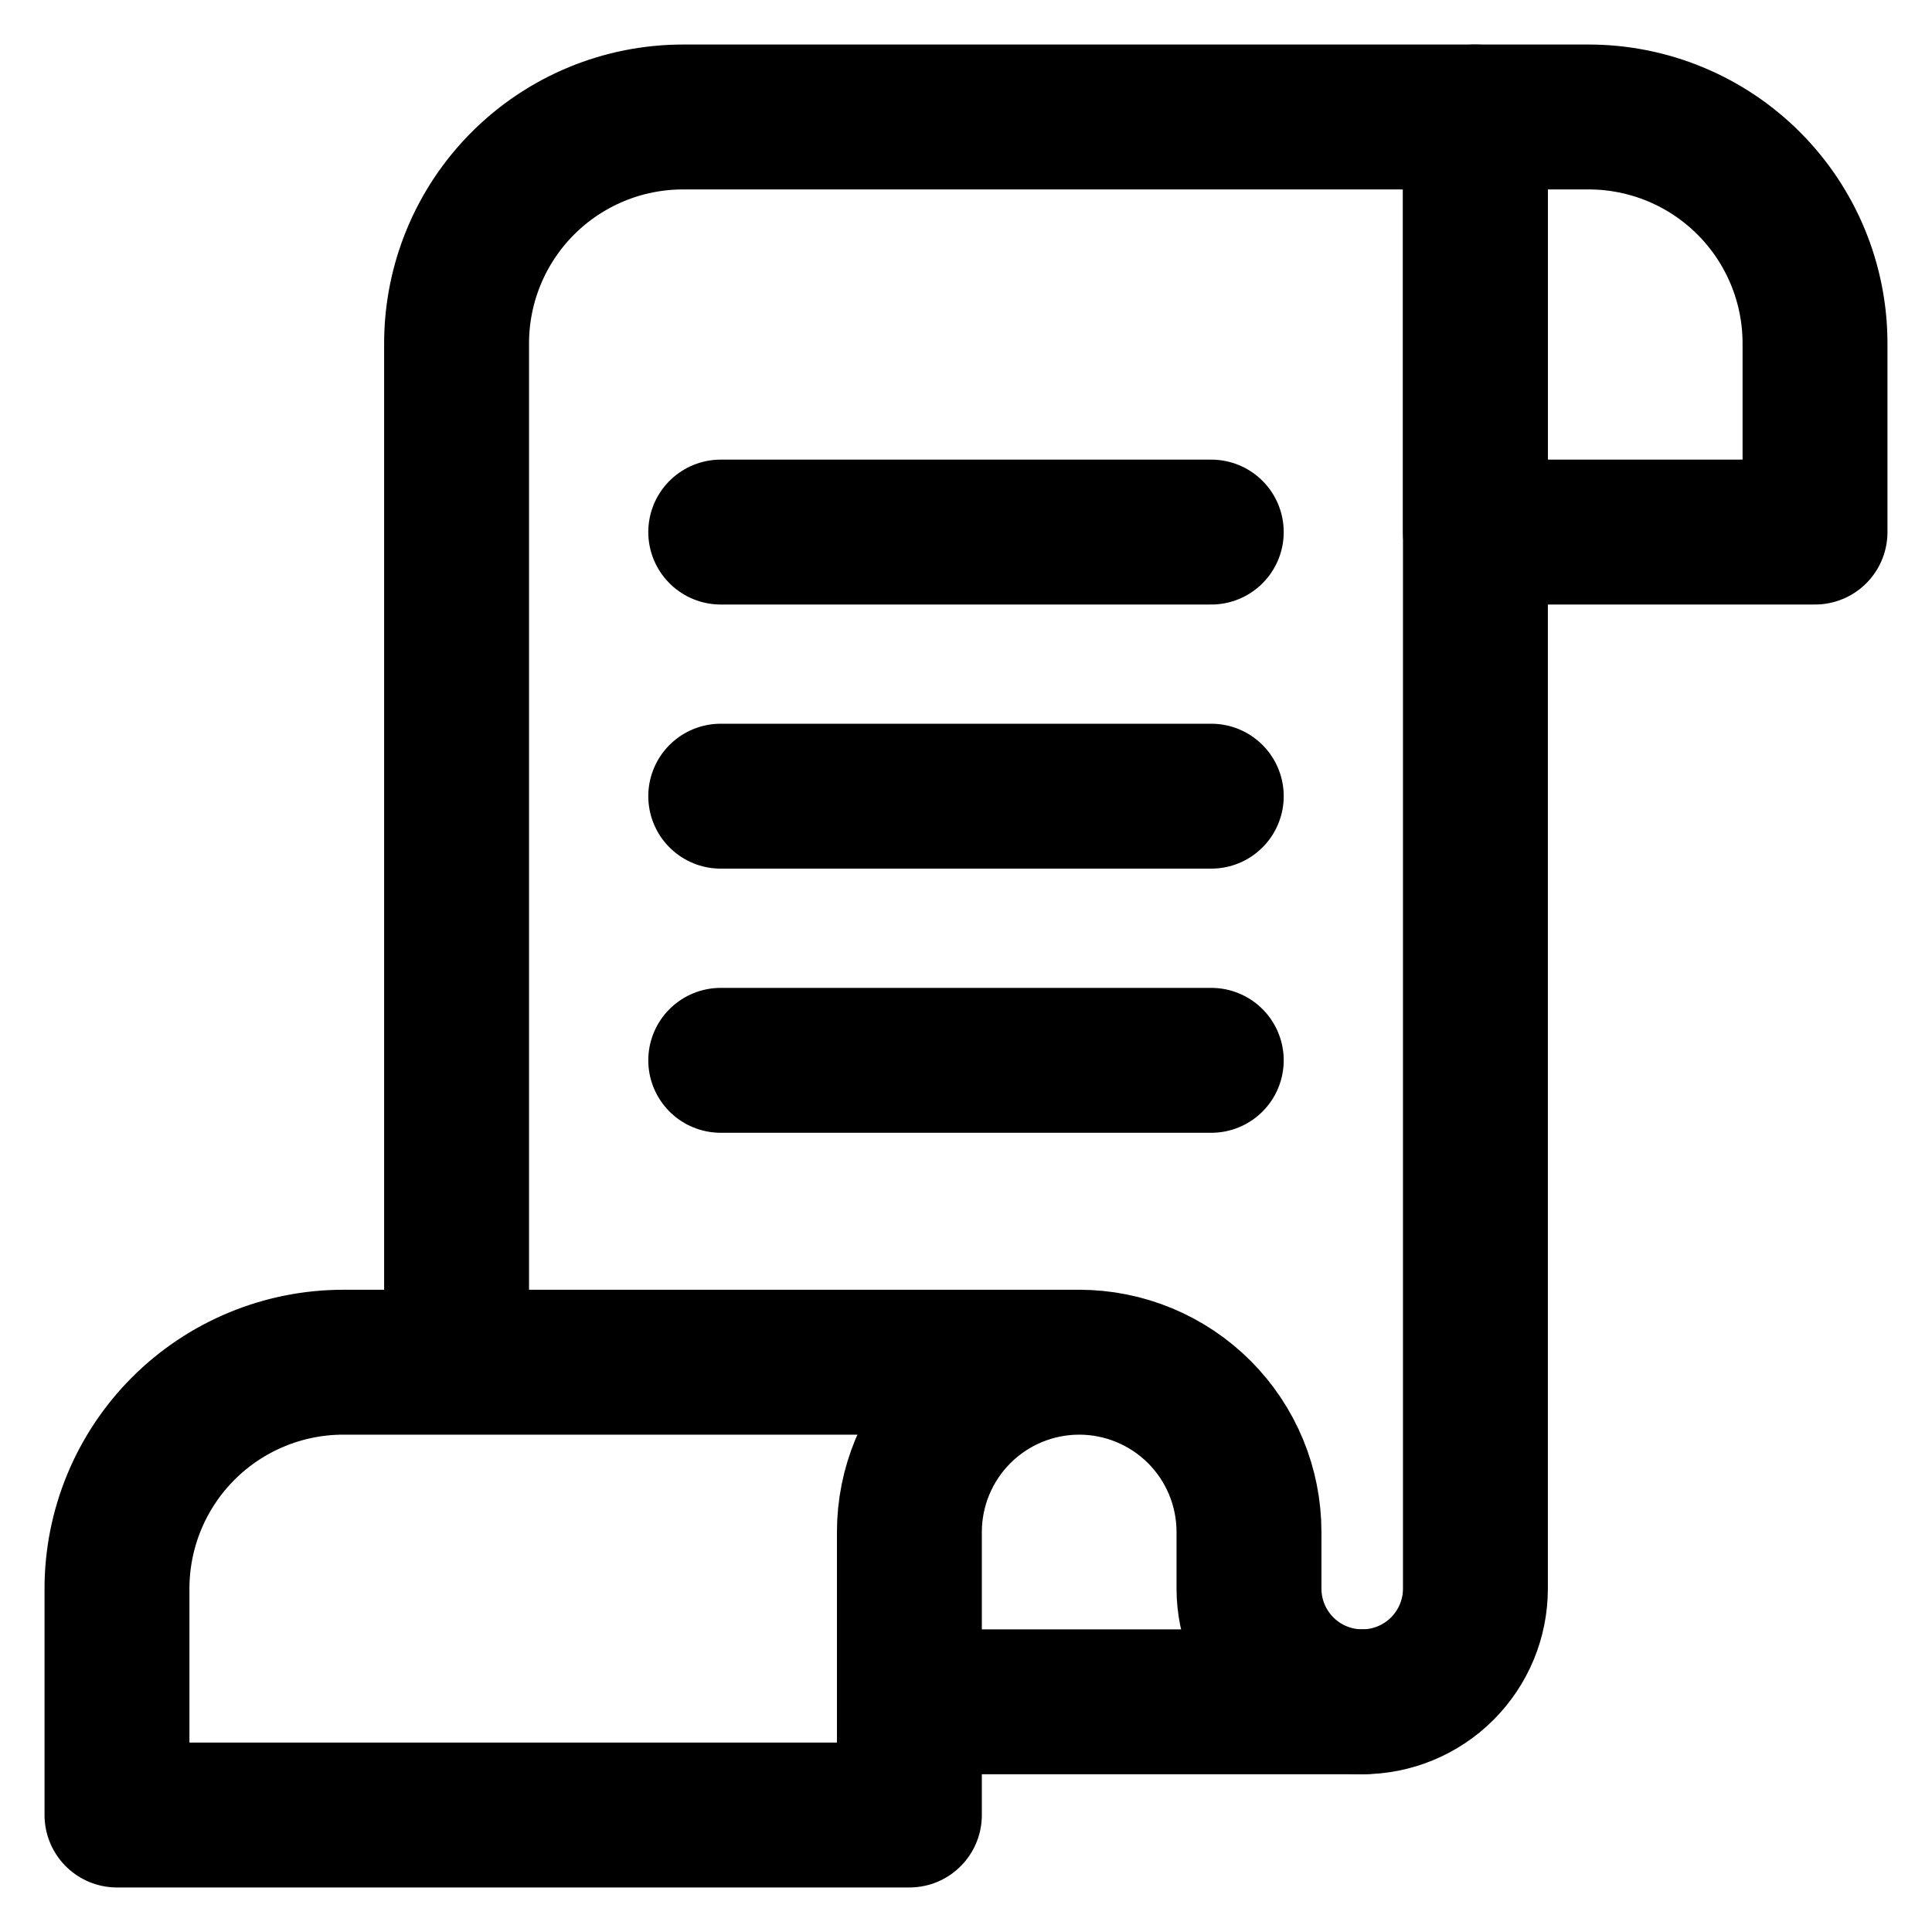 <svg width="40" height="40" viewBox="0 0 40 40" fill="none" xmlns="http://www.w3.org/2000/svg">
<g clip-path="url(#clip0_962_10581)">
<path d="M28.203 35.234H18.828" stroke="black" stroke-width="3" stroke-linecap="round" stroke-linejoin="round"/>
<path d="M14.922 21.953H25.078" stroke="black" stroke-width="3" stroke-linecap="round" stroke-linejoin="round"/>
<path d="M14.922 16.484H25.078" stroke="black" stroke-width="3" stroke-linecap="round" stroke-linejoin="round"/>
<path d="M14.922 11.016H25.078" stroke="black" stroke-width="3" stroke-linecap="round" stroke-linejoin="round"/>
<path d="M32.891 2.422H30.547V11.016H37.578V7.109C37.578 5.866 37.084 4.674 36.205 3.795C35.326 2.916 34.134 2.422 32.891 2.422Z" stroke="black" stroke-width="3" stroke-linecap="round" stroke-linejoin="round"/>
<path d="M22.344 28.203H7.109C5.866 28.203 4.674 28.697 3.795 29.576C2.916 30.455 2.422 31.648 2.422 32.891V37.578H18.828V31.719C18.828 30.786 19.199 29.892 19.858 29.233C20.517 28.574 21.411 28.203 22.344 28.203ZM22.344 28.203C23.276 28.203 24.17 28.574 24.83 29.233C25.489 29.892 25.859 30.786 25.859 31.719V32.891C25.859 33.512 26.106 34.108 26.546 34.548C26.985 34.987 27.582 35.234 28.203 35.234C28.825 35.234 29.421 34.987 29.86 34.548C30.3 34.108 30.547 33.512 30.547 32.891V2.422H14.141C12.897 2.422 11.705 2.916 10.826 3.795C9.947 4.674 9.453 5.866 9.453 7.109V28.203" stroke="black" stroke-width="3" stroke-linecap="round" stroke-linejoin="round"/>
</g>
<defs>
<clipPath id="clip0_962_10581">
<rect width="40" height="40" fill="white"/>
</clipPath>
</defs>
</svg>
